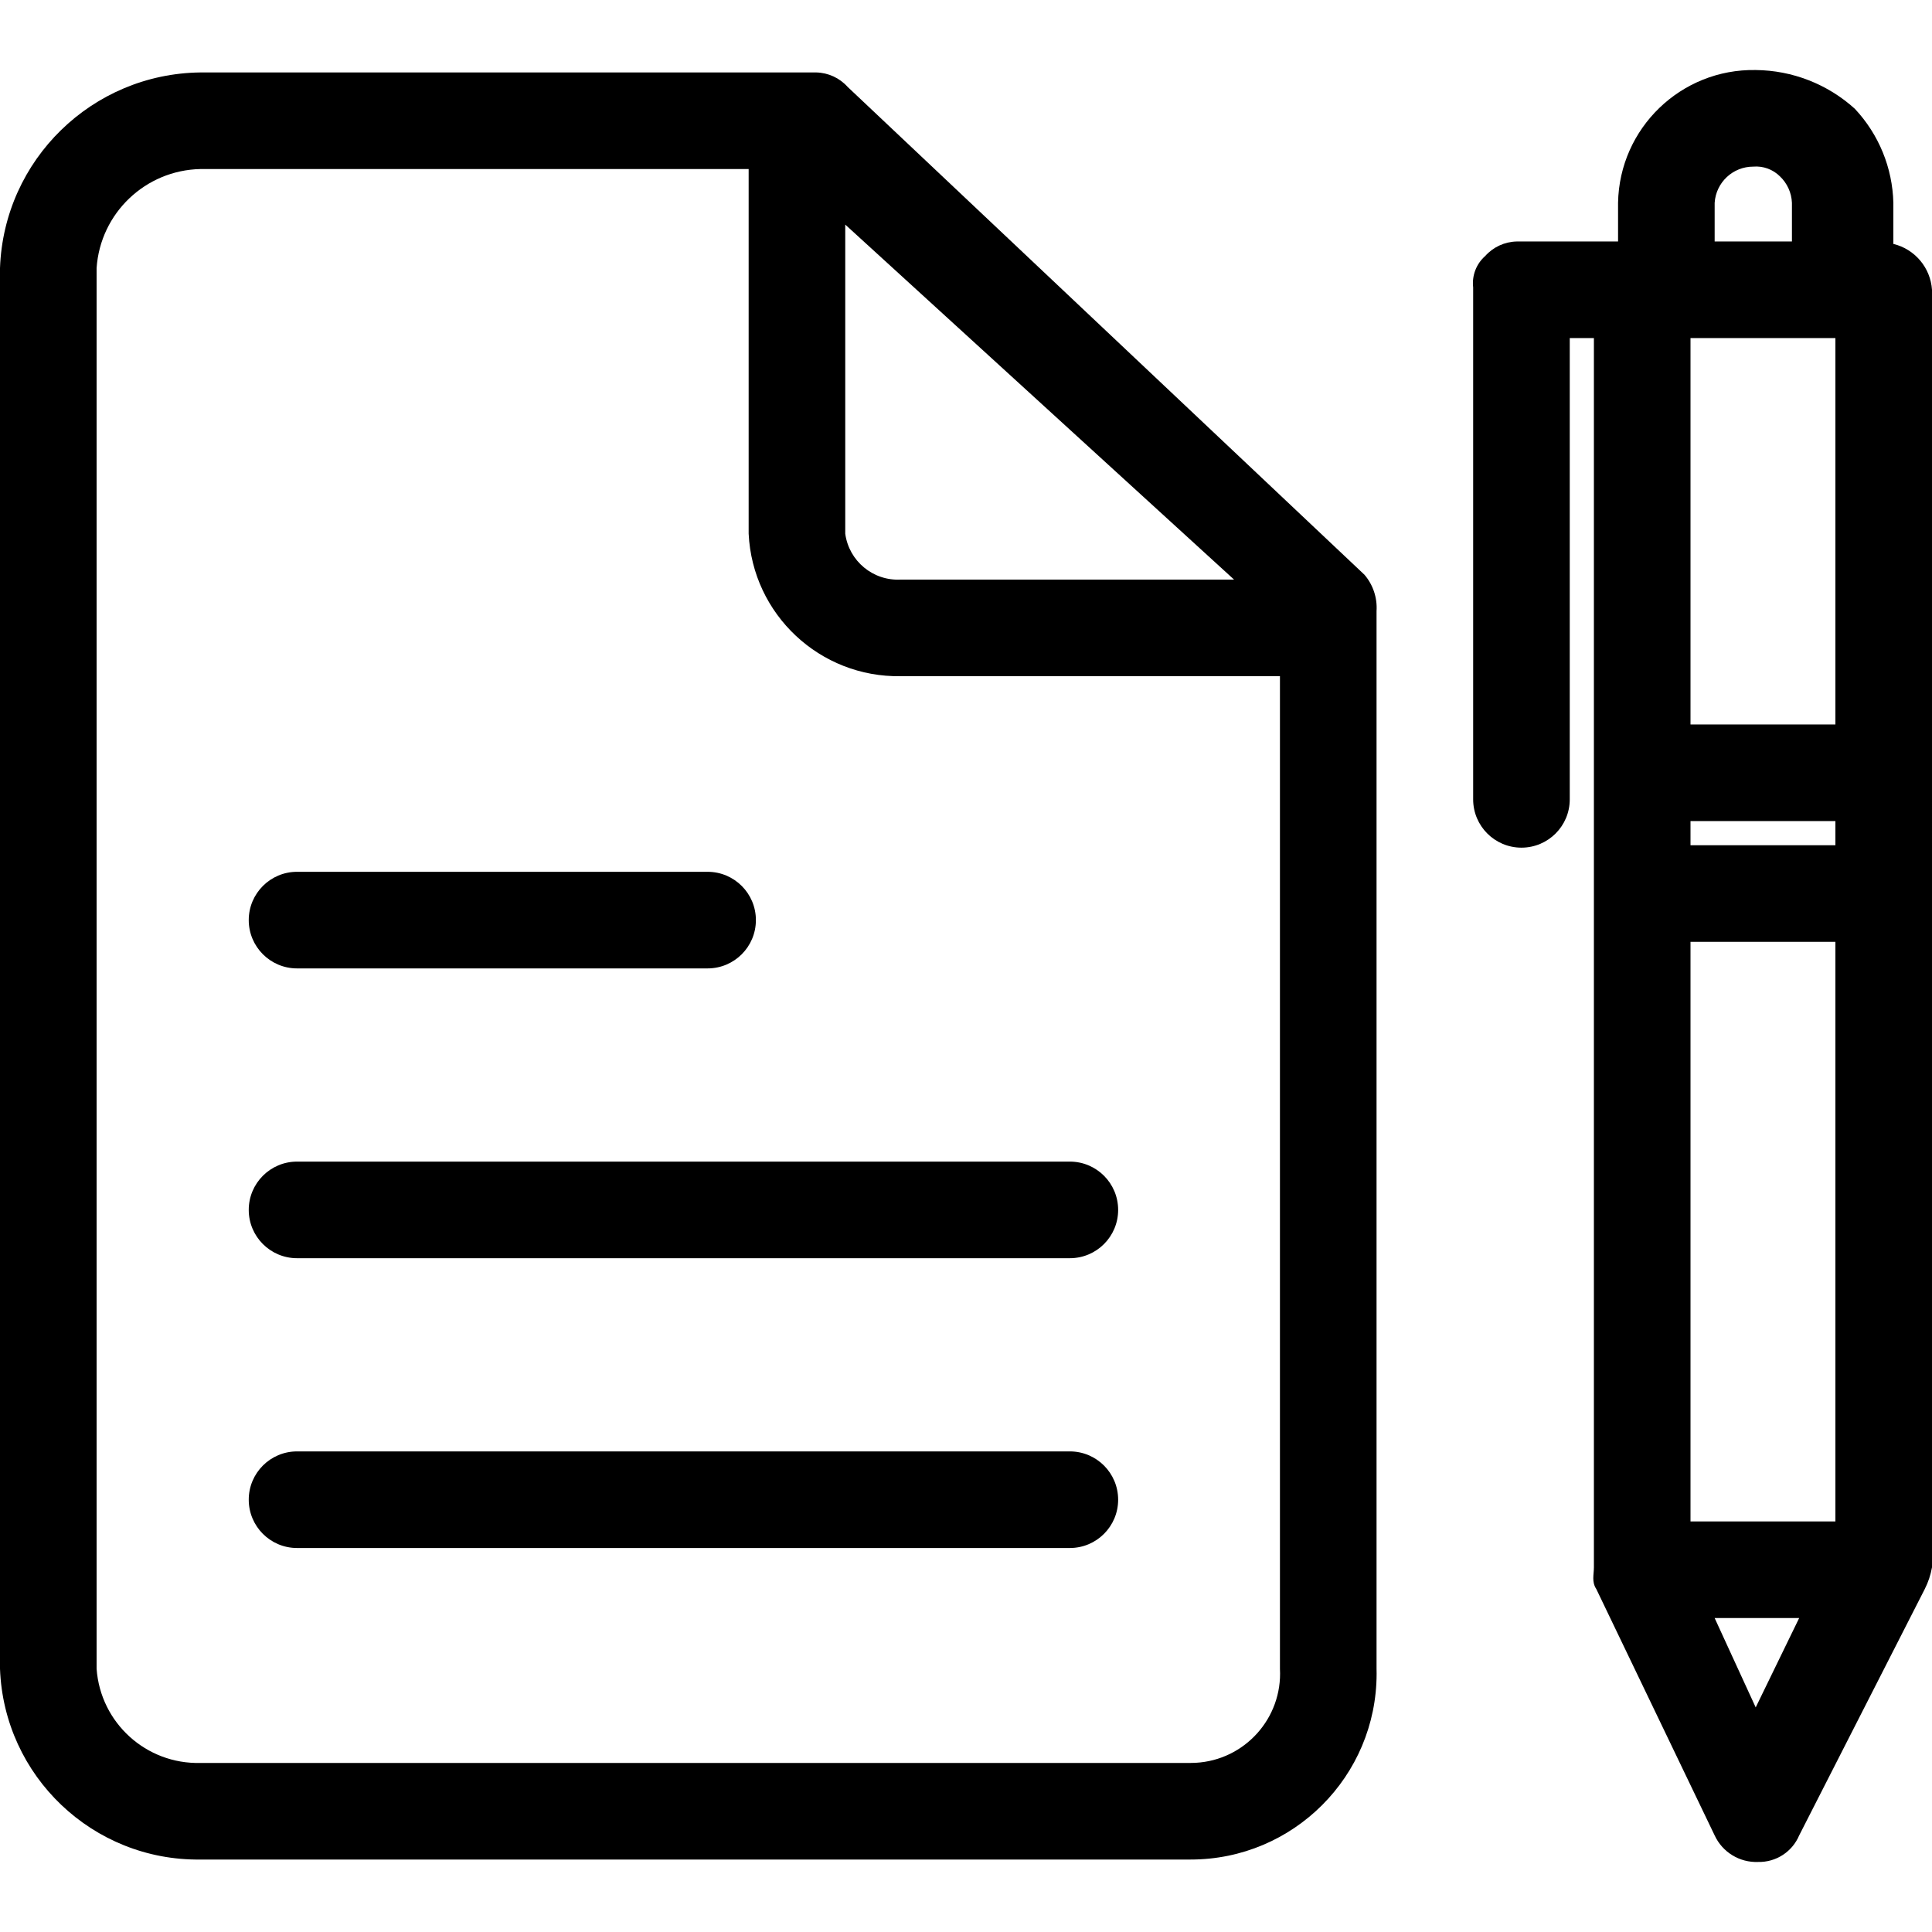 <?xml version="1.0" encoding="iso-8859-1"?>
<!-- Generator: Adobe Illustrator 19.0.0, SVG Export Plug-In . SVG Version: 6.00 Build 0)  -->
<svg version="1.1" id="Capa_1" xmlns="http://www.w3.org/2000/svg" xmlns:xlink="http://www.w3.org/1999/xlink" x="0px" y="0px"
	 viewBox="0 0 417.959 417.959" style="enable-background:new 0 0 417.959 417.959;" xml:space="preserve">
<g>
	<g>
		<g>
			<path d="M231.445,251.296H64.261c-5.771,0-10.449,4.678-10.449,10.449s4.678,10.449,10.449,10.449h167.184
				c5.771,0,10.449-4.678,10.449-10.449S237.216,251.296,231.445,251.296z"/>
			<path d="M64.261,209.5h88.816c5.771,0,10.449-4.678,10.449-10.449c0-5.771-4.678-10.449-10.449-10.449H64.261
				c-5.771,0-10.449,4.678-10.449,10.449C53.812,204.822,58.49,209.5,64.261,209.5z"/>
			<path d="M231.445,313.99H64.261c-5.771,0-10.449,4.678-10.449,10.449c0,5.771,4.678,10.449,10.449,10.449h167.184
				c5.771,0,10.449-4.678,10.449-10.449C241.894,318.668,237.216,313.99,231.445,313.99z"/>
			<path d="M295.184,124.341L183.38,18.807c-1.733-1.939-4.192-3.074-6.792-3.135H43.363C19.928,15.936,0.836,34.568,0,57.99v303.02
				c0.849,23.25,20.1,41.573,43.363,41.273h214.204c22.218,0.008,40.235-17.997,40.242-40.215c0-0.353-0.004-0.706-0.014-1.058
				V132.178C297.979,129.325,297.042,126.513,295.184,124.341z M182.857,48.586l84.114,76.8h-72.098
				c-5.98,0.327-11.209-3.992-12.016-9.927V48.586z M258.641,381.358c-0.357,0.019-0.715,0.029-1.073,0.028H43.363
				c-11.732,0.309-21.631-8.669-22.465-20.375V57.99c0.809-11.881,10.559-21.177,22.465-21.42h118.596v78.89
				c0.844,17.479,15.418,31.127,32.914,30.824h82.024v214.727C277.475,371.671,269.301,380.781,258.641,381.358z"/>
			<path d="M409.6,52.766v-8.882c-0.182-7.589-3.159-14.845-8.359-20.375c-5.878-5.312-13.498-8.286-21.42-8.359
				c-16.156-0.291-29.488,12.57-29.779,28.725c0,0.003,0,0.006,0,0.009v8.359h-21.943c-2.6,0.061-5.059,1.196-6.792,3.135
				c-1.933,1.698-2.909,4.236-2.612,6.792v110.759c0,5.771,4.678,10.449,10.449,10.449s10.449-4.678,10.449-10.449V73.141h5.224
				v265.927c0,1.567-0.522,3.135,0.522,4.702l25.6,53.29c1.686,3.64,5.396,5.907,9.404,5.747c3.859,0.089,7.381-2.19,8.882-5.747
				l27.167-53.29c0.753-1.481,1.281-3.066,1.567-4.702V62.692C417.638,57.914,414.254,53.895,409.6,52.766z M370.939,43.884
				c0.276-4.411,3.939-7.845,8.359-7.837c2.129-0.176,4.228,0.587,5.747,2.09c1.588,1.501,2.526,3.563,2.612,5.747v8.359h-16.718
				V43.884z M379.82,369.37l-8.882-19.331h18.286L379.82,369.37z M397.061,329.141h-31.347V203.754h31.347V329.141z
				 M397.061,182.856h-31.347v-5.224h31.347V182.856z M397.061,156.733h-31.347V73.141h31.347V156.733z"/>
		</g>
	</g>
</g>
<g>
</g>
<g>
</g>
<g>
</g>
<g>
</g>
<g>
</g>
<g>
</g>
<g>
</g>
<g>
</g>
<g>
</g>
<g>
</g>
<g>
</g>
<g>
</g>
<g>
</g>
<g>
</g>
<g>
</g>
</svg>
